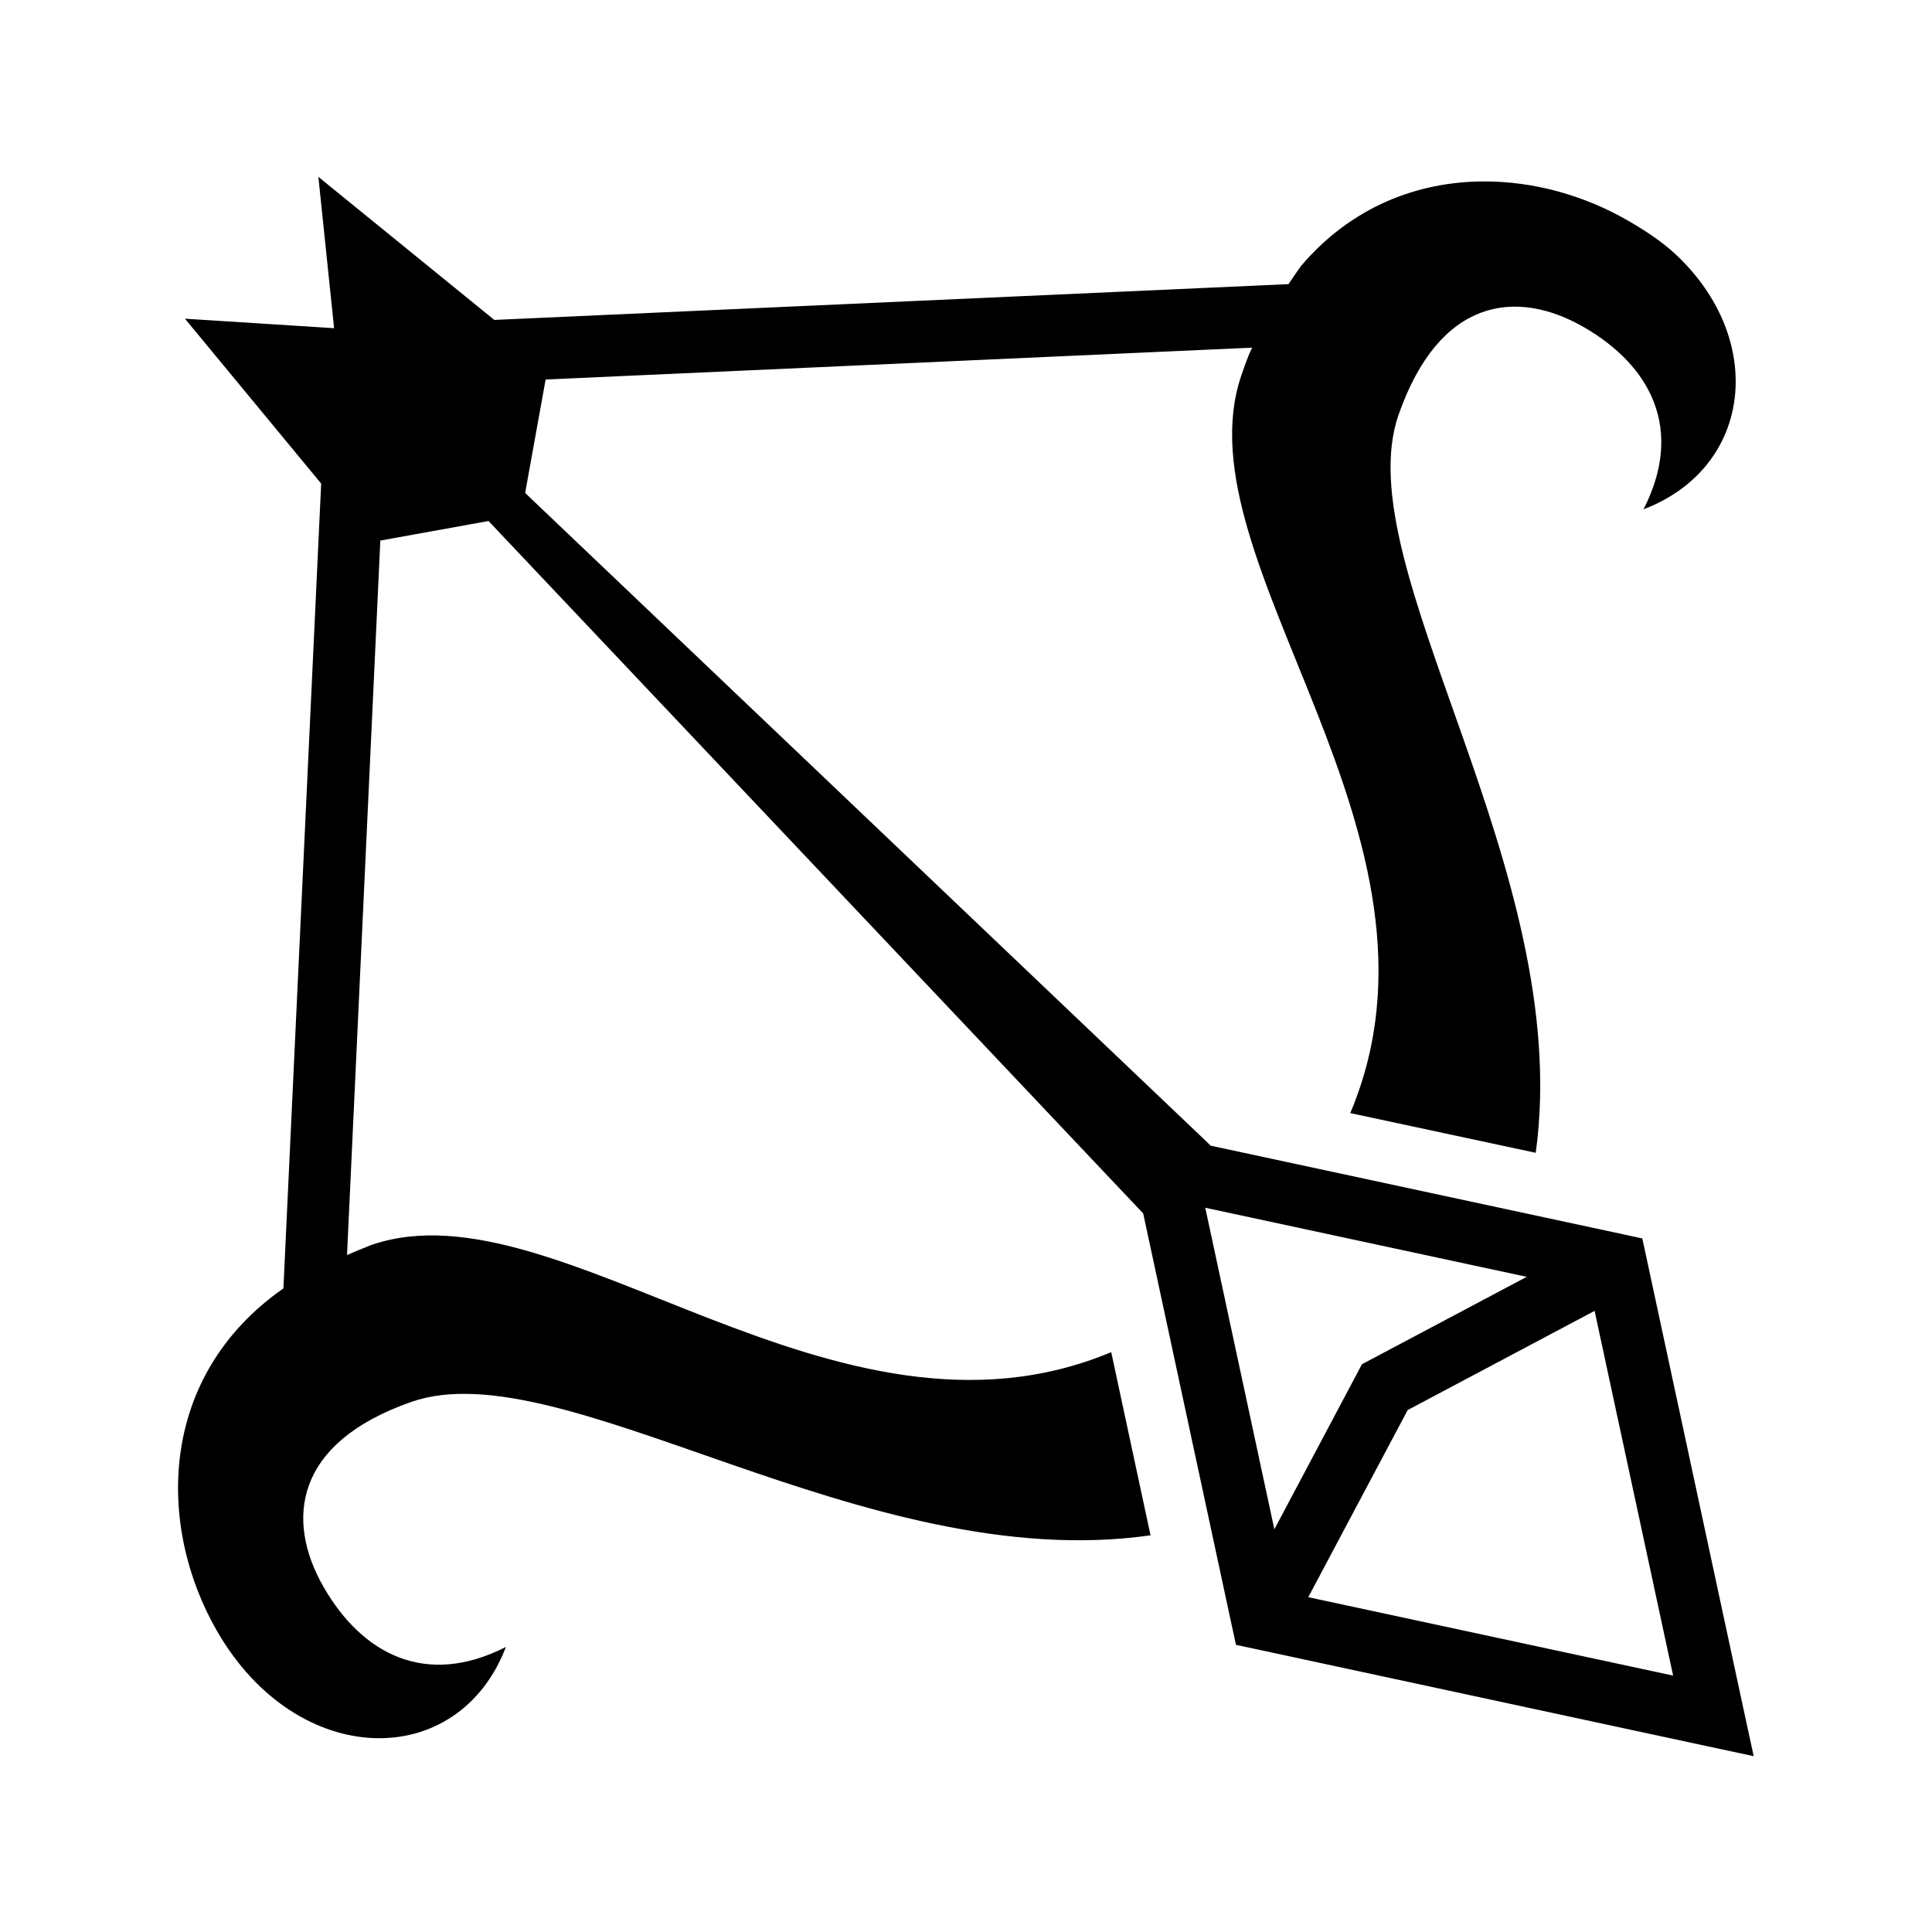 <svg xmlns="http://www.w3.org/2000/svg" width="100%" height="100%" viewBox="0 0 583.68 583.68"><path d="M96.184 53.434l4.75 45.718-45.063-2.874 41.157 49.812-11.406 243.156c-0.03 0.02-0.06 0.043-0.093 0.063-0.03 0.02-0.06 0.04-0.093 0.06-37.928 26.657-38.036 71.926-19.844 103.44 24.263 42.024 72.83 42.51 87.25 4.75-24.33 12.43-43.486 1.97-55-17.97-11.764-20.378-8.908-43.704 26.438-56.063C170.002 407.54 261.096 476.174 347.59 463.84l-11.875-55.344c-83.384 34.902-166.713-51.397-223.063-32.53l-0.468 0.155c-2.46 0.97-4.918 1.967-7.344 3.033L114.903 163.31l32.687-5.907 196.563 207.906 1.218 1.28 26.75 124.438 1.283 5.906 5.875 1.25 136.375 29.344 14.156 3.03-3.064-14.156-29.312-136.343-1.28-5.908-5.908-1.28-124.5-26.75-1.53-1.5-205.563-195.688L164.84 114.654l213.47-9.626c-0.25 0.52-0.51 1.036-0.75 1.562-0.04 0.085-0.087 0.165-0.126 0.25-0.885 2.202-1.71 4.482-2.5 6.844-18.86 56.333 68.363 138.695 33 222.594l56.03 12c11.78-85.565-57.487-177.073-41.437-222.97 12.36-35.345 35.654-38.203 56.032-26.437 19.94 11.513 30.4 30.674 17.967 55 33.042-12.617 37.266-51.432 9.532-77.186-3.96-3.682-9.025-7.03-14.283-10.063-12.983-7.495-28.3-11.89-43.687-11.81-19.84 0.1-39.804 7.626-55.03 25.53-1.293 1.813-2.548 3.646-3.783 5.5L149.34 96.653l-53.156-43.22zM364.12 364.87l97.126 20.876-47.25 25.063-2.53 1.342-1.345 2.532-25.124 47.344-20.875-97.157z m117.626 31.158l23.72 110.187-110.22-23.688 30.03-56.53 56.47-29.97z" /></svg>